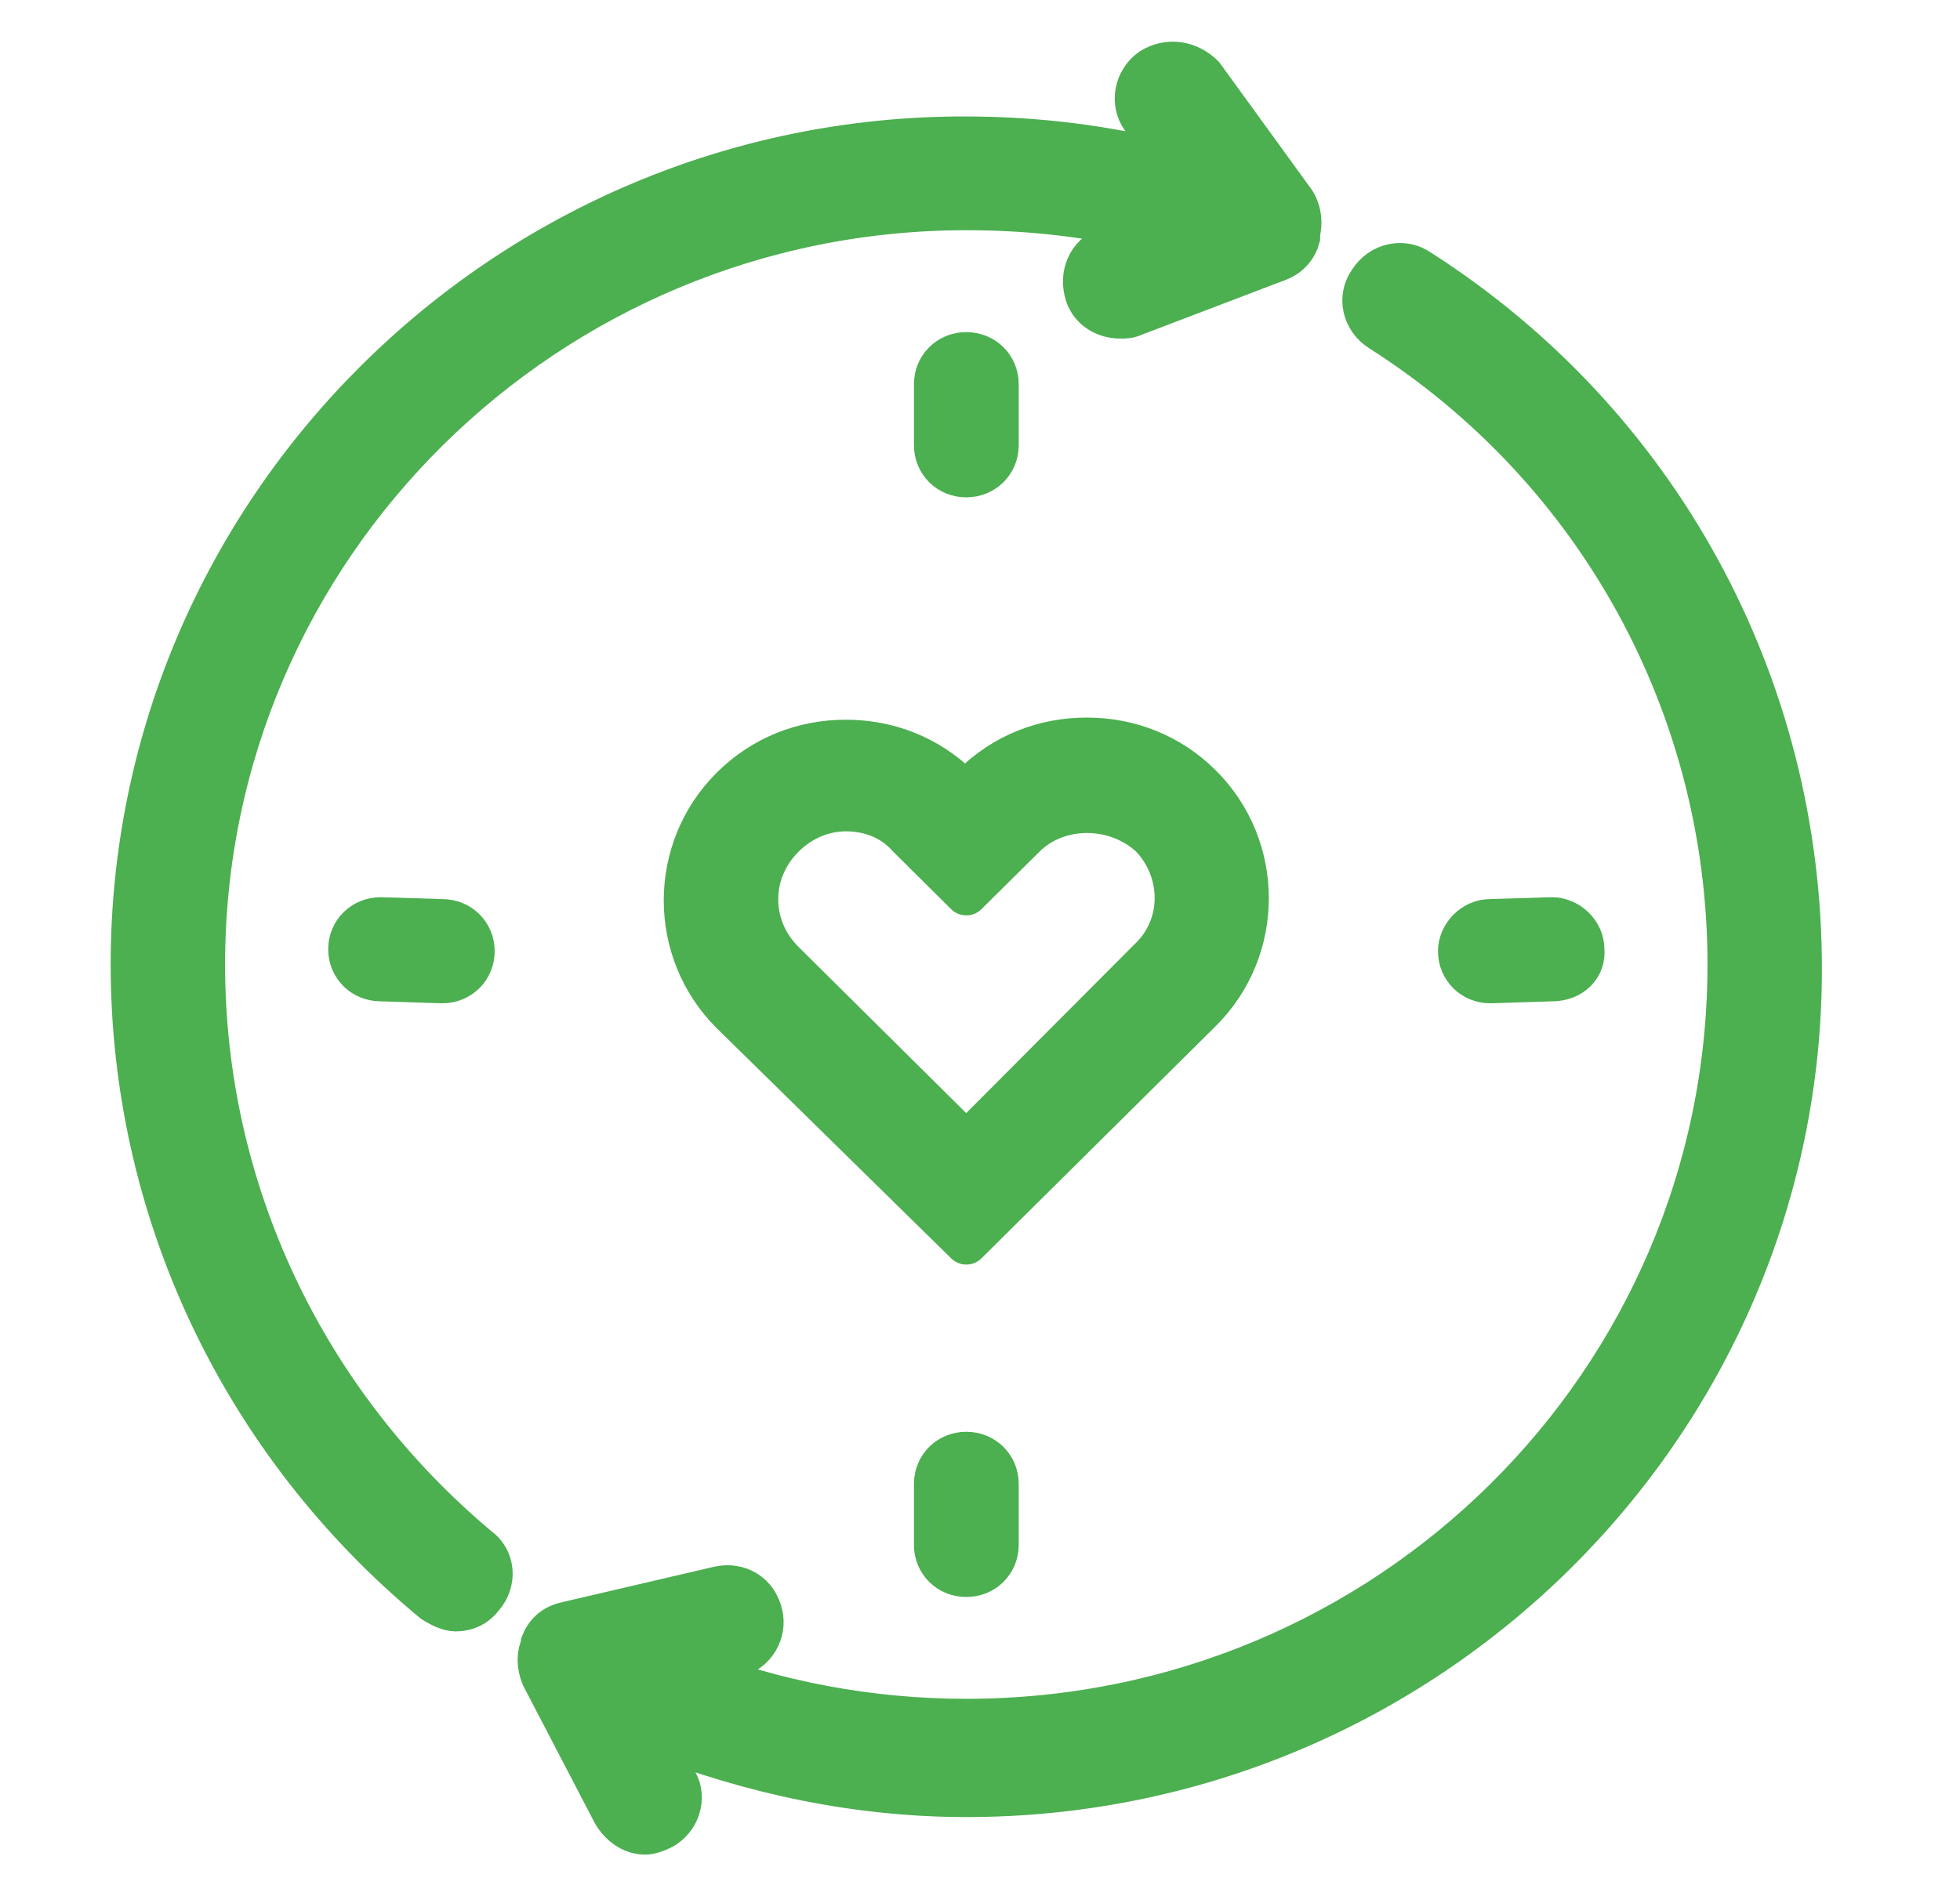 <svg width="31" height="30" viewBox="0 0 21 22" fill="none" xmlns="http://www.w3.org/2000/svg">
<path d="M15.592 3.139C15.411 3.011 15.152 3.062 15.023 3.267C14.894 3.447 14.945 3.703 15.152 3.832C17.687 5.447 19.188 8.216 19.188 11.19C19.188 16.036 15.23 19.959 10.341 19.959C9.229 19.959 8.116 19.754 7.082 19.344L7.651 19.215C7.884 19.164 8.013 18.933 7.961 18.728C7.909 18.497 7.702 18.369 7.47 18.421L5.711 18.831C5.581 18.857 5.478 18.933 5.426 19.062V19.087C5.374 19.19 5.374 19.318 5.426 19.446L6.254 21.036C6.331 21.164 6.461 21.267 6.616 21.267C6.668 21.267 6.745 21.241 6.797 21.215C7.004 21.113 7.082 20.856 6.978 20.677L6.694 20.113C7.858 20.574 9.099 20.831 10.341 20.831C15.67 20.831 20.015 16.523 20.015 11.241C20.015 7.934 18.36 4.908 15.592 3.139Z" fill="#4CAF50" stroke="#4CAF50" stroke-width="0.5"/>
<path d="M1.494 11.19C1.494 6.344 5.478 2.421 10.341 2.421C11.065 2.421 11.79 2.498 12.488 2.678L11.971 2.883C11.764 2.96 11.66 3.191 11.738 3.421C11.79 3.575 11.945 3.678 12.126 3.678C12.178 3.678 12.229 3.678 12.281 3.652L13.963 3.011C14.092 2.96 14.169 2.857 14.195 2.755V2.729C14.195 2.729 14.195 2.729 14.195 2.703C14.221 2.601 14.221 2.473 14.143 2.344L13.083 0.883C12.928 0.729 12.695 0.678 12.488 0.806C12.307 0.934 12.255 1.191 12.385 1.37L12.773 1.909C11.971 1.703 11.169 1.601 10.315 1.601C5.012 1.601 0.667 5.908 0.667 11.19C0.667 14.036 1.934 16.728 4.159 18.575C4.236 18.626 4.34 18.677 4.417 18.677C4.547 18.677 4.65 18.626 4.728 18.523C4.883 18.344 4.857 18.087 4.676 17.959C2.658 16.267 1.494 13.806 1.494 11.19Z" fill="#4CAF50" stroke="#4CAF50" stroke-width="0.5"/>
<path d="M13.057 9.113C12.695 8.754 12.229 8.575 11.738 8.575C11.246 8.575 10.781 8.754 10.419 9.113L10.341 9.216L10.264 9.139C9.901 8.78 9.436 8.6 8.944 8.6C8.453 8.6 7.987 8.78 7.625 9.139C6.901 9.857 6.901 11.036 7.625 11.754L10.341 14.421L13.057 11.728C13.781 11.011 13.781 9.831 13.057 9.113ZM12.462 11.139L10.341 13.267L8.22 11.164C7.806 10.754 7.806 10.113 8.22 9.703C8.427 9.498 8.686 9.395 8.944 9.395C9.229 9.395 9.487 9.498 9.669 9.703L10.341 10.37L11.014 9.703C11.402 9.318 12.074 9.318 12.488 9.703C12.876 10.113 12.876 10.754 12.462 11.139Z" fill="#4CAF50" stroke="#4CAF50" stroke-width="0.5" stroke-linecap="round" stroke-linejoin="round"/>
<path d="M4.263 11.39C4.464 11.39 4.621 11.235 4.621 11.035C4.621 10.836 4.464 10.681 4.263 10.681L3.548 10.659C3.347 10.659 3.19 10.814 3.19 11.013C3.19 11.212 3.347 11.367 3.548 11.367L4.263 11.39Z" fill="#4CAF50" stroke="#4CAF50" stroke-width="0.5"/>
<path d="M10.341 5.52C10.542 5.52 10.699 5.365 10.699 5.166V4.457C10.699 4.258 10.542 4.103 10.341 4.103C10.14 4.103 9.984 4.258 9.984 4.457V5.166C9.984 5.365 10.14 5.52 10.341 5.52Z" fill="#4CAF50" stroke="#4CAF50" stroke-width="0.5"/>
<path d="M9.984 17.215V17.924C9.984 18.123 10.14 18.278 10.341 18.278C10.542 18.278 10.699 18.123 10.699 17.924V17.215C10.699 17.016 10.542 16.861 10.341 16.861C10.14 16.861 9.984 17.016 9.984 17.215Z" fill="#4CAF50" stroke="#4CAF50" stroke-width="0.5"/>
<path d="M17.492 11.013C17.492 10.814 17.313 10.659 17.134 10.659L16.419 10.681C16.218 10.681 16.062 10.858 16.062 11.035C16.062 11.235 16.218 11.39 16.419 11.39L17.134 11.367C17.358 11.367 17.514 11.212 17.492 11.013Z" fill="#4CAF50" stroke="#4CAF50" stroke-width="0.5"/>
</svg>
